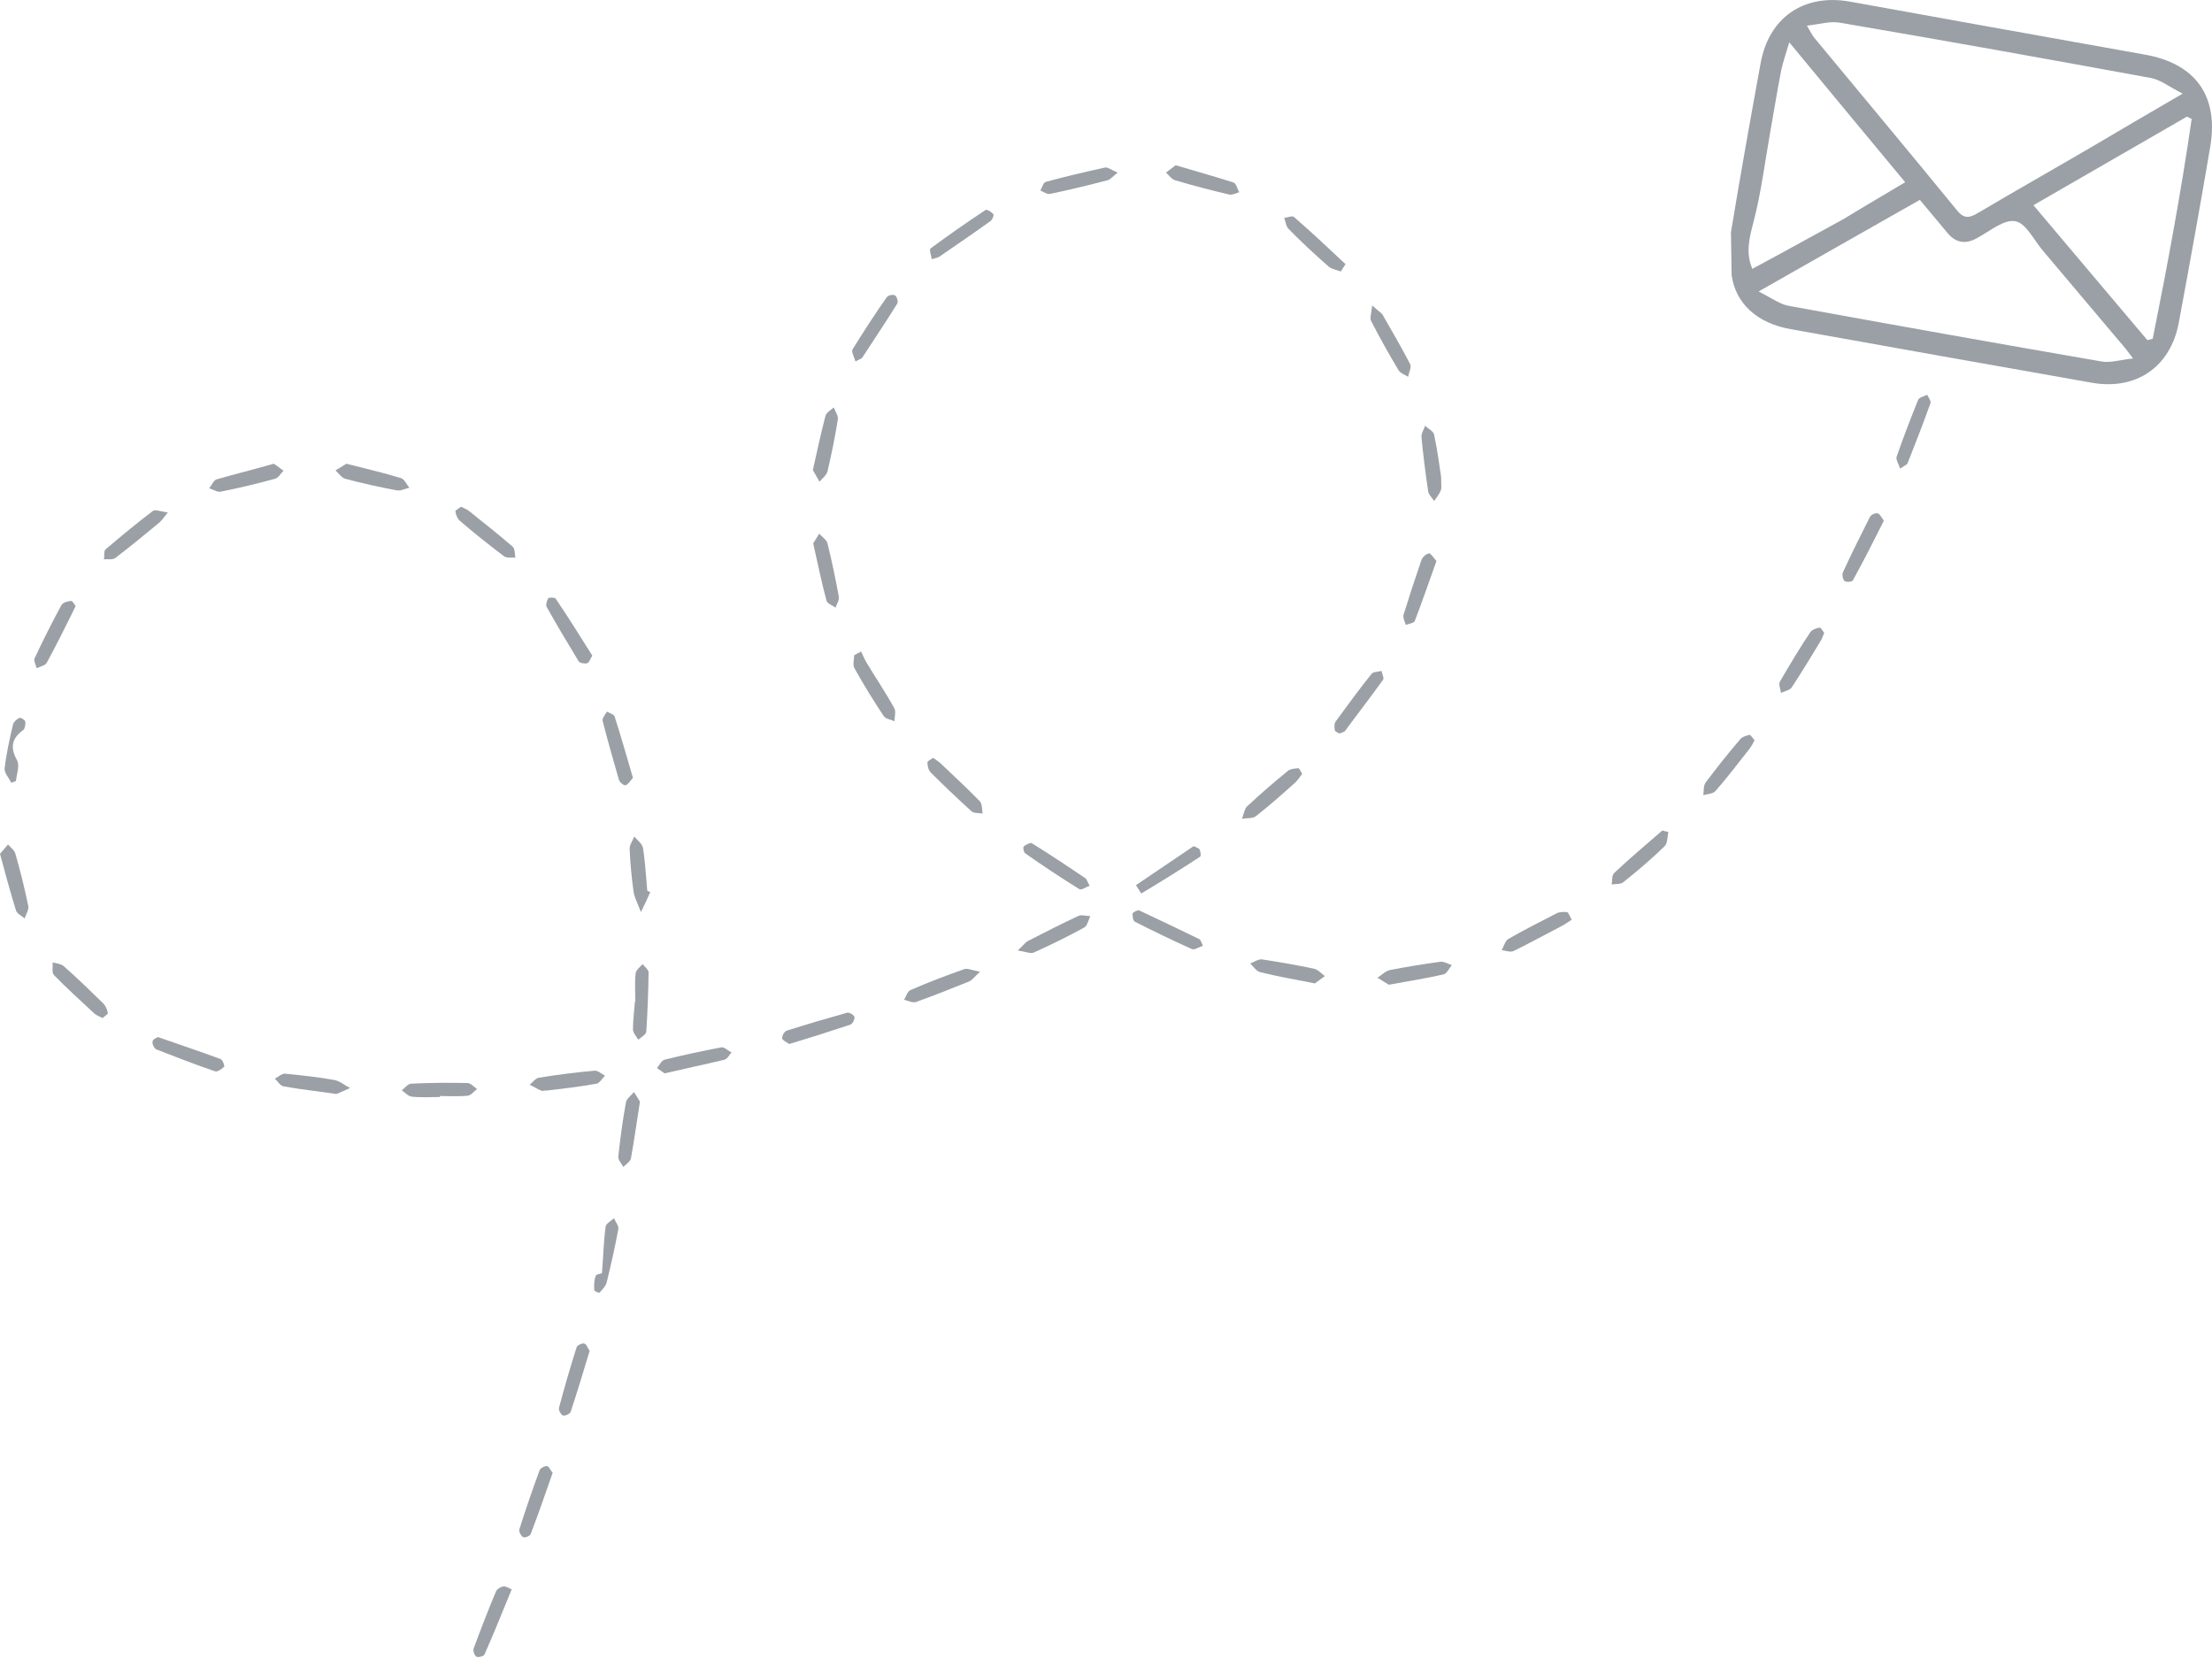 <svg width="664" height="498" viewBox="0 0 664 498" fill="none" xmlns="http://www.w3.org/2000/svg">
<g clip-path="url(#clip0_140_278)">
<path d="M519.6 69.7C522.4 52.8 525.4 35.9 528.5 19C531 5.2 541.5 -2 555.4 0.5C568.3 2.8 581.3 5.2 594.2 7.5C610.8 10.5 627.3 13.4 643.9 16.4C659 19.1 666 28.7 663.5 43.9C660.5 61.6 657.3 79.3 654 97C651.5 110.2 641.2 117.2 628 114.9C597.8 109.6 567.7 104.2 537.5 98.8C527.4 97 521 91.1 519.8 82.6M655.2 28.1C651.2 26.1 648.5 23.9 645.6 23.4C614.5 17.7 583.4 12.1 552.2 6.8C549.3 6.3 546.1 7.3 542.4 7.7C543.5 9.5 543.9 10.4 544.5 11.2C558.8 28.5 573.3 45.8 587.5 63.2C589.7 65.9 591.4 65.3 593.8 63.9C605.1 57.2 616.6 50.7 627.9 44.1C636.5 39 645.1 34 655.2 28.1ZM640.3 107.6C638.5 105.2 637.5 103.9 636.4 102.7C628.7 93.5 620.9 84.4 613.2 75.2C610.5 72 608.1 66.9 604.9 66.4C601.5 65.8 597.3 69.4 593.6 71.4C589.9 73.5 587 72.9 584.4 69.7C581.8 66.5 579.1 63.4 576.3 60C560.4 69 544.8 77.9 527.9 87.5C531.7 89.4 534.2 91.3 536.9 91.8C568.2 97.5 599.5 103.1 630.8 108.5C633.5 109 636.5 108 640.3 107.6ZM553.5 65.7C559.5 62 565.6 58.5 571.9 54.7C560.3 40.8 549.2 27.3 537.1 12.7C536 16.4 535.2 18.7 534.7 21C533.5 27.2 532.5 33.4 531.4 39.6C529.8 48.6 528.7 57.7 526.4 66.5C525.2 71.2 523.9 75.6 526 80.7C529.2 79 532.3 77.3 535.8 75.4M610.4 61.6C622 75.4 633.3 88.7 644.6 102.1C645.1 102 645.7 101.8 646.2 101.7C650.6 79.8 654.7 57.8 657.9 35.7C657.4 35.5 656.9 35.2 656.5 35C641.3 43.8 626.2 52.5 610.4 61.6Z" fill="#9AA0A6"/>
<path d="M471.8 276.1C471 276.6 470.1 277.2 469.3 277.7C464.3 280.3 459.4 283 454.3 285.5C453.4 285.9 452 285.4 450.8 285.2C451.4 284.1 451.8 282.5 452.7 281.9C457.4 279.2 462.3 276.7 467.2 274.2C468.1 273.7 469.3 273.7 470.4 273.8C470.8 273.9 471.1 274.8 471.8 276.1Z" fill="#9AA0A6"/>
<path d="M177.8 196.8C177.1 197.9 176.8 199 176.2 199.1C175.4 199.3 174 199 173.7 198.5C170.4 193.1 167.2 187.7 164.1 182.2C163.8 181.6 164.1 180.3 164.6 179.6C164.9 179.3 166.5 179.3 166.8 179.7C170.6 185.3 174.2 191.1 177.8 196.8Z" fill="#9AA0A6"/>
<path d="M22.7 181.9C22.3 182.8 22 183.4 21.7 184C19.2 189 16.7 194.1 14 199C13.5 199.8 12 200.1 11 200.6C10.8 199.6 10 198.3 10.4 197.6C12.9 192.2 15.6 186.9 18.4 181.7C18.8 180.9 20.2 180.5 21.2 180.4C21.7 180.2 22.2 181.3 22.7 181.9Z" fill="#9AA0A6"/>
<path d="M47.4 311.3C54 313.6 60.2 315.7 66.2 317.9C66.8 318.1 67.5 320 67.3 320.2C66.6 320.9 65.3 321.8 64.6 321.6C58.7 319.6 52.8 317.3 46.9 315C46.3 314.7 45.6 313.4 45.8 312.6C45.9 311.9 47.1 311.5 47.4 311.3Z" fill="#9AA0A6"/>
<path d="M104 139.2C109.8 140.7 115.1 141.9 120.3 143.5C121.4 143.8 122 145.4 122.9 146.4C121.6 146.7 120.3 147.4 119.1 147.2C113.9 146.2 108.7 145.1 103.6 143.7C102.5 143.4 101.6 142 100.7 141.2C101.9 140.5 103 139.8 104 139.2Z" fill="#9AA0A6"/>
<path d="M50.4 153.8C49 155.5 48.5 156.3 47.8 156.9C43.4 160.5 39.1 164.1 34.6 167.5C33.8 168.1 32.3 167.8 31.2 167.9C31.4 166.9 31.1 165.4 31.7 164.9C36.4 160.9 41.1 157 46 153.3C46.7 152.9 48.3 153.6 50.4 153.8Z" fill="#9AA0A6"/>
<path d="M431.2 168.4C429 174.6 426.9 180.6 424.7 186.4C424.4 187.1 422.9 187.2 422 187.6C421.7 186.6 421.1 185.5 421.3 184.6C423 179.1 424.8 173.6 426.7 168.1C427 167.2 428.2 166.2 429 166.1C429.5 166.1 430.3 167.4 431.2 168.4Z" fill="#9AA0A6"/>
<path d="M153.6 477.1C150.5 484.6 148.1 490.7 145.4 496.7C145.2 497.2 143.5 497.6 143 497.3C142.4 496.9 141.9 495.5 142.2 494.8C144.3 489.1 146.5 483.4 148.9 477.7C149.2 477 150.3 476.3 151.2 476.2C152 476.2 152.9 476.8 153.6 477.1Z" fill="#9AA0A6"/>
<path d="M394.7 295.2C388.6 294 383.4 293.1 378.2 291.8C377.1 291.5 376.2 290.1 375.3 289.2C376.5 288.8 377.8 287.8 378.9 288C384.1 288.8 389.3 289.7 394.5 290.8C395.7 291.1 396.7 292.3 397.7 293C396.5 293.9 395.4 294.7 394.7 295.2Z" fill="#9AA0A6"/>
<path d="M352.9 49.6C359 51.4 364.7 53 370.3 54.8C371.1 55.1 371.4 56.7 372 57.7C371 58 369.9 58.6 369 58.4C363.5 57.1 358.1 55.7 352.7 54.1C351.7 53.8 350.9 52.6 350 51.8C350.9 51.2 351.8 50.4 352.9 49.6Z" fill="#9AA0A6"/>
<path d="M0 256.3C0.9 255.3 1.6 254.4 2.4 253.5C3.2 254.4 4.3 255.2 4.6 256.2C6.1 261.4 7.4 266.7 8.5 272C8.7 273.1 7.8 274.4 7.4 275.7C6.5 274.9 5.1 274.3 4.8 273.3C3.1 267.8 1.6 262.3 0 256.3Z" fill="#9AA0A6"/>
<path d="M258.5 195.6C259 196.6 259.4 197.7 260 198.7C262.8 203.4 265.9 207.9 268.5 212.7C269 213.7 268.5 215.2 268.5 216.5C267.4 216 265.9 215.8 265.3 215C262.2 210.3 259.2 205.5 256.5 200.6C255.9 199.6 256.4 198 256.4 196.7C257.1 196.3 257.8 195.9 258.5 195.6Z" fill="#9AA0A6"/>
<path d="M327.1 265.9C325.9 266.3 324.6 267.3 324 266.9C318.5 263.5 313.1 259.9 307.8 256.2C307.3 255.9 307 254.4 307.3 254.1C307.9 253.5 309.3 252.9 309.7 253.1C315.2 256.5 320.6 260.1 325.9 263.7C326.3 264.1 326.4 264.7 327.1 265.9Z" fill="#9AA0A6"/>
<path d="M570.4 140.7C569.9 139.2 569.1 138 569.3 137.2C571.3 131.4 573.5 125.7 575.8 120C576.1 119.3 577.5 119 578.5 118.5C578.9 119.3 579.7 120.4 579.5 121C577.3 127.1 575 133.1 572.6 139.1C572.4 139.5 571.6 139.8 570.4 140.7Z" fill="#9AA0A6"/>
<path d="M500.8 249.7C500.5 251.2 500.6 253.1 499.7 254C495.8 257.8 491.6 261.4 487.3 264.8C486.5 265.5 485 265.3 483.8 265.5C484 264.4 483.8 262.8 484.5 262.1C489.2 257.7 494.1 253.5 499 249.3C499.6 249.5 500.2 249.6 500.8 249.7Z" fill="#9AA0A6"/>
<path d="M432.6 143.2C432.6 145.5 432.8 146.5 432.5 147.2C432 148.4 431.2 149.4 430.5 150.4C429.9 149.4 428.8 148.5 428.7 147.4C427.9 142 427.2 136.6 426.7 131.2C426.6 130.1 427.4 129 427.8 127.8C428.7 128.7 430.3 129.4 430.5 130.5C431.5 135.2 432.1 139.9 432.6 143.2Z" fill="#9AA0A6"/>
<path d="M82.2 139.2C83.2 139.9 84.2 140.6 85.1 141.3C84.3 142.1 83.6 143.4 82.6 143.7C77.2 145.2 71.7 146.5 66.2 147.6C65.2 147.8 64 146.9 62.8 146.6C63.5 145.7 64.1 144.2 65 143.9C70.6 142.3 76.2 140.9 82.2 139.2Z" fill="#9AA0A6"/>
<path d="M138.4 152.1C139.4 152.6 140.2 152.9 140.8 153.4C145.2 156.9 149.6 160.4 153.9 164.1C154.6 164.7 154.5 166.3 154.7 167.4C153.5 167.3 152 167.6 151.2 166.9C146.7 163.5 142.3 160 138 156.3C137.3 155.7 136.8 154.5 136.7 153.4C136.7 153.2 137.8 152.6 138.4 152.1Z" fill="#9AA0A6"/>
<path d="M526.7 222.2C526.2 223.2 525.8 223.9 525.3 224.6C521.9 228.9 518.6 233.3 515 237.4C514.3 238.3 512.6 238.3 511.3 238.7C511.5 237.4 511.3 235.8 512 234.9C515.3 230.5 518.7 226.2 522.3 222C522.9 221.2 524.2 220.8 525.2 220.6C525.5 220.5 526.1 221.6 526.7 222.2Z" fill="#9AA0A6"/>
<path d="M190 233.5C189.2 234.3 188.7 235.4 187.8 235.7C187.3 235.9 186 234.8 185.8 234.1C184.1 228.2 182.4 222.3 180.9 216.4C180.7 215.6 181.7 214.5 182.2 213.6C183 214.1 184.3 214.4 184.5 215.1C186.4 221 188.1 227 190 233.5Z" fill="#9AA0A6"/>
<path d="M199.5 322.2C198.9 321.8 198.1 321.2 197.2 320.6C198 319.7 198.6 318.3 199.5 318.1C205.1 316.7 210.8 315.5 216.5 314.4C217.4 314.2 218.5 315.4 219.6 315.9C218.9 316.7 218.3 317.9 217.5 318.1C211.7 319.5 205.9 320.7 199.5 322.2Z" fill="#9AA0A6"/>
<path d="M30.8 305.6C29.8 305.1 29 304.8 28.4 304.3C24.3 300.5 20.1 296.7 16.2 292.7C15.5 292 15.9 290.2 15.8 288.9C16.9 289.2 18.3 289.3 19.1 290C23.2 293.6 27.1 297.4 31 301.2C31.7 301.9 32.2 303.1 32.4 304.1C32.4 304.5 31.4 305 30.8 305.6Z" fill="#9AA0A6"/>
<path d="M280.1 227.5C280.9 228.1 281.7 228.5 282.3 229.1C286.3 232.9 290.3 236.6 294.1 240.5C294.9 241.3 294.7 243 295 244.2C293.8 244 292.3 244.2 291.6 243.5C287.4 239.7 283.3 235.8 279.4 231.9C278.7 231.2 278.4 229.9 278.4 228.9C278.3 228.5 279.4 228 280.1 227.5Z" fill="#9AA0A6"/>
<path d="M390.9 232.3C390.1 233.3 389.5 234.3 388.7 235C384.9 238.4 381.1 241.8 377 245C376 245.8 374.2 245.5 372.8 245.8C373.3 244.6 373.5 243 374.3 242.1C378.3 238.4 382.4 234.8 386.6 231.4C387.3 230.8 388.6 230.7 389.7 230.6C390.1 230.6 390.4 231.6 390.9 232.3Z" fill="#9AA0A6"/>
<path d="M195.2 267.8C194.3 269.8 193.4 271.8 192.4 273.8C191.7 271.8 190.6 269.9 190.2 267.8C189.6 263.5 189.2 259.2 189 254.9C188.9 253.7 189.9 252.4 190.4 251.1C191.3 252.2 192.8 253.3 193 254.5C193.7 258.8 193.9 263.1 194.3 267.4C194.7 267.6 195 267.7 195.2 267.8Z" fill="#9AA0A6"/>
<path d="M358.3 254C359.1 254.4 359.9 254.6 360.1 255C360.4 255.7 360.6 257 360.2 257.2C354.4 261 348.6 264.6 342.6 268.2C342.6 268.2 341 265.8 341 265.7C346.8 261.8 352.5 257.9 358.3 254Z" fill="#9AA0A6"/>
<path d="M361.1 283.9C359.9 284.3 358.6 285.2 357.8 284.9C352 282.3 346.4 279.6 340.7 276.7C340.1 276.4 339.9 275 340 274.2C340.1 273.8 341.5 273.1 342 273.3C348 276.1 354 279 360 281.9C360.4 282.1 360.5 282.7 361.1 283.9Z" fill="#9AA0A6"/>
<path d="M256.8 108.5C256.4 107.1 255.5 105.6 255.9 104.9C259.2 99.6 262.6 94.3 266.2 89.2C266.6 88.6 268.2 88.3 268.7 88.7C269.3 89.1 269.7 90.7 269.3 91.2C265.9 96.7 262.3 102 258.8 107.4C258.6 107.7 258 107.8 256.8 108.5Z" fill="#9AA0A6"/>
<path d="M294.2 291.7C292.3 293.4 291.7 294.4 290.7 294.7C285.5 296.8 280.2 298.9 274.9 300.8C273.9 301.1 272.6 300.4 271.4 300.1C272 299.1 272.4 297.6 273.3 297.2C278.6 294.9 284.1 292.8 289.5 290.9C290.5 290.6 291.9 291.3 294.2 291.7Z" fill="#9AA0A6"/>
<path d="M547.6 190C547.2 190.9 547 191.5 546.7 192.1C543.8 196.9 540.9 201.7 537.8 206.4C537.2 207.2 535.7 207.5 534.6 208C534.5 206.9 533.8 205.4 534.3 204.6C537.2 199.6 540.2 194.6 543.4 189.8C543.9 189 545.2 188.6 546.2 188.4C546.6 188.3 547.2 189.5 547.6 190Z" fill="#9AA0A6"/>
<path d="M402.1 220.2C401.6 219.9 400.7 219.6 400.7 219.2C400.5 218.3 400.5 217.1 401 216.5C404.5 211.7 408 206.9 411.7 202.3C412.2 201.6 413.7 201.7 414.7 201.4C414.9 202.3 415.5 203.5 415.2 204C411.5 209.2 407.5 214.3 403.7 219.5C403.3 219.8 402.7 219.9 402.1 220.2Z" fill="#9AA0A6"/>
<path d="M192.1 330.7C191.1 336.9 190.4 342.3 189.4 347.7C189.2 348.7 187.9 349.5 187.1 350.3C186.6 349.3 185.5 348.2 185.6 347.2C186.2 341.7 186.9 336.3 187.9 330.9C188.1 329.8 189.5 328.8 190.3 327.8C191 328.9 191.7 330 192.1 330.7Z" fill="#9AA0A6"/>
<path d="M402.5 81.5C401.2 81 399.7 80.8 398.7 79.9C394.6 76.3 390.6 72.6 386.8 68.7C386 67.9 385.9 66.5 385.5 65.4C386.5 65.3 387.9 64.7 388.4 65.1C393.7 69.7 398.8 74.5 403.9 79.3C403.4 80 403 80.7 402.5 81.5Z" fill="#9AA0A6"/>
<path d="M190.7 300.6C190.7 297.8 190.5 295 190.8 292.2C190.9 291.2 192.1 290.3 192.9 289.4C193.5 290.2 194.7 291.1 194.7 291.9C194.6 297.8 194.4 303.8 194 309.7C193.9 310.6 192.5 311.3 191.6 312.1C191 311.1 190 310 190 309C190 306.2 190.4 303.4 190.6 300.6H190.7Z" fill="#9AA0A6"/>
<path d="M411.9 91.7C413.8 93.4 414.7 93.9 415.1 94.6C417.9 99.5 420.7 104.3 423.3 109.3C423.8 110.2 422.9 111.8 422.7 113.1C421.7 112.5 420.3 112 419.8 111.1C416.9 106.3 414.2 101.4 411.6 96.4C411.1 95.5 411.7 94 411.9 91.7Z" fill="#9AA0A6"/>
<path d="M279.7 77.8C279.5 76.6 278.9 74.9 279.3 74.6C284.7 70.6 290.3 66.7 295.9 63C296.3 62.8 297.6 63.6 298.2 64.3C298.4 64.6 297.9 65.9 297.4 66.3C292.3 70 287.1 73.5 281.9 77.1C281.6 77.3 281 77.4 279.7 77.8Z" fill="#9AA0A6"/>
<path d="M101 328.4C95 327.5 90 327 85.1 326.1C84.1 325.9 83.4 324.6 82.5 323.8C83.5 323.3 84.6 322.2 85.6 322.3C90.6 322.8 95.5 323.3 100.4 324.2C102 324.5 103.5 325.8 105.1 326.6C103.5 327.3 101.8 328.1 101 328.4Z" fill="#9AA0A6"/>
<path d="M244 141.1C245.3 135.4 246.4 130.1 247.8 124.8C248.1 123.8 249.4 123.1 250.3 122.3C250.7 123.5 251.7 124.8 251.5 125.9C250.7 131.1 249.6 136.3 248.4 141.5C248.1 142.7 246.8 143.6 246 144.6C245.3 143.4 244.6 142.2 244 141.1Z" fill="#9AA0A6"/>
<path d="M177 405.5C175.1 411.8 173.3 417.8 171.3 423.8C171.1 424.4 169.6 425.1 169 424.9C168.4 424.7 167.6 423.3 167.8 422.6C169.4 416.5 171.2 410.4 173.1 404.4C173.3 403.8 174.8 403.1 175.4 403.3C176.1 403.5 176.4 404.7 177 405.5Z" fill="#9AA0A6"/>
<path d="M165.9 442.1C163.7 448.4 161.6 454.5 159.3 460.5C159.1 461.1 157.5 461.7 157 461.4C156.4 461.1 155.7 459.7 155.9 459.1C157.8 453.1 159.8 447.2 162 441.3C162.2 440.7 163.6 440 164.3 440.1C164.8 440.3 165.3 441.4 165.9 442.1Z" fill="#9AA0A6"/>
<path d="M164 327.3C163.5 327.3 162.9 327.6 162.5 327.4C161.3 326.9 160.2 326.2 159 325.6C159.9 324.9 160.8 323.6 161.8 323.5C167.3 322.6 172.9 321.9 178.5 321.4C179.5 321.3 180.6 322.4 181.6 322.9C180.8 323.7 180 325.1 179.1 325.3C174.1 326.2 169 326.8 163.9 327.4C164 327.4 164 327.3 164 327.3Z" fill="#9AA0A6"/>
<path d="M305.5 285.3C307.3 283.7 307.8 282.8 308.7 282.4C313.7 279.8 318.7 277.3 323.8 274.9C324.8 274.5 326.1 275 327.3 275C326.7 276.2 326.4 277.9 325.5 278.4C320.6 281.1 315.5 283.6 310.4 285.9C309.5 286.4 307.9 285.7 305.5 285.3Z" fill="#9AA0A6"/>
<path d="M335.5 51.8C334 53 333.3 53.9 332.5 54.1C326.8 55.6 321 57 315.2 58.2C314.3 58.4 313.3 57.6 312.3 57.2C312.8 56.3 313.2 54.8 313.9 54.6C319.8 53 325.7 51.6 331.7 50.3C332.5 50.1 333.7 51.1 335.5 51.8Z" fill="#9AA0A6"/>
<path d="M416.9 295.6C416 295 414.7 294.3 413.5 293.5C414.7 292.7 415.9 291.5 417.2 291.2C422.2 290.2 427.3 289.4 432.4 288.7C433.5 288.6 434.6 289.3 435.8 289.7C435 290.7 434.3 292.3 433.3 292.5C428.1 293.7 422.8 294.5 416.9 295.6Z" fill="#9AA0A6"/>
<path d="M236.9 313.4C236.1 312.8 234.9 312.3 234.8 311.7C234.7 311 235.4 309.7 236.1 309.4C242.1 307.5 248.2 305.7 254.3 304C254.9 303.8 256.4 304.7 256.5 305.3C256.6 306 255.9 307.4 255.2 307.6C249.2 309.6 243.2 311.5 236.9 313.4Z" fill="#9AA0A6"/>
<path d="M565.5 156.3C562.4 162.5 559.4 168.4 556.2 174.2C556 174.7 554.2 174.8 553.7 174.4C553.2 174 552.9 172.5 553.2 171.8C555.8 166.2 558.5 160.7 561.3 155.2C561.6 154.5 563 153.9 563.7 154.1C564.4 154.4 564.9 155.5 565.5 156.3Z" fill="#9AA0A6"/>
<path d="M244.1 163.1C244.7 162.2 245.3 161.2 245.9 160.2C246.8 161.2 248.1 162 248.4 163.1C249.7 168.4 250.8 173.7 251.8 179.1C252 180.1 251.2 181.3 250.8 182.4C249.9 181.7 248.3 181.2 248.1 180.3C246.6 174.8 245.5 169.2 244.1 163.1Z" fill="#9AA0A6"/>
<path d="M132.1 329.3C129.3 329.3 126.4 329.5 123.6 329.2C122.6 329.1 121.6 328 120.6 327.3C121.5 326.6 122.5 325.3 123.4 325.3C129 325 134.7 325 140.3 325.1C141.3 325.1 142.3 326.3 143.2 326.9C142.3 327.6 141.4 328.8 140.4 328.9C137.6 329.2 134.8 329 131.9 329C132.1 329.1 132.1 329.2 132.1 329.3Z" fill="#9AA0A6"/>
<path d="M180.7 382.2C181.1 377.1 181.2 372.6 181.8 368.2C181.9 367.3 183.4 366.5 184.3 365.7C184.8 366.8 185.8 368 185.6 369C184.6 374.4 183.4 379.7 182.1 385C181.8 386.1 180.8 387.1 180 388C179.8 388.2 178.4 387.6 178.4 387.3C178.3 385.9 178.3 384.4 178.8 383.1C178.8 382.5 180.2 382.4 180.7 382.2Z" fill="#9AA0A6"/>
<path d="M3.4 235C2.7 233.5 1.2 232 1.4 230.6C1.9 226.2 2.9 221.8 3.9 217.5C4.1 216.7 5 215.9 5.8 215.5C6.2 215.3 7.5 216.1 7.6 216.6C7.7 217.4 7.5 218.8 6.9 219.2C3.5 221.7 3 224.4 5.1 228.2C6 229.8 5 232.3 4.8 234.4C4.3 234.7 3.8 234.8 3.4 235Z" fill="#9AA0A6"/>
</g>
<defs>
<clipPath id="clip0_140_278">
<rect width="664" height="497.4" fill="white"/>
</clipPath>
</defs>
</svg>
